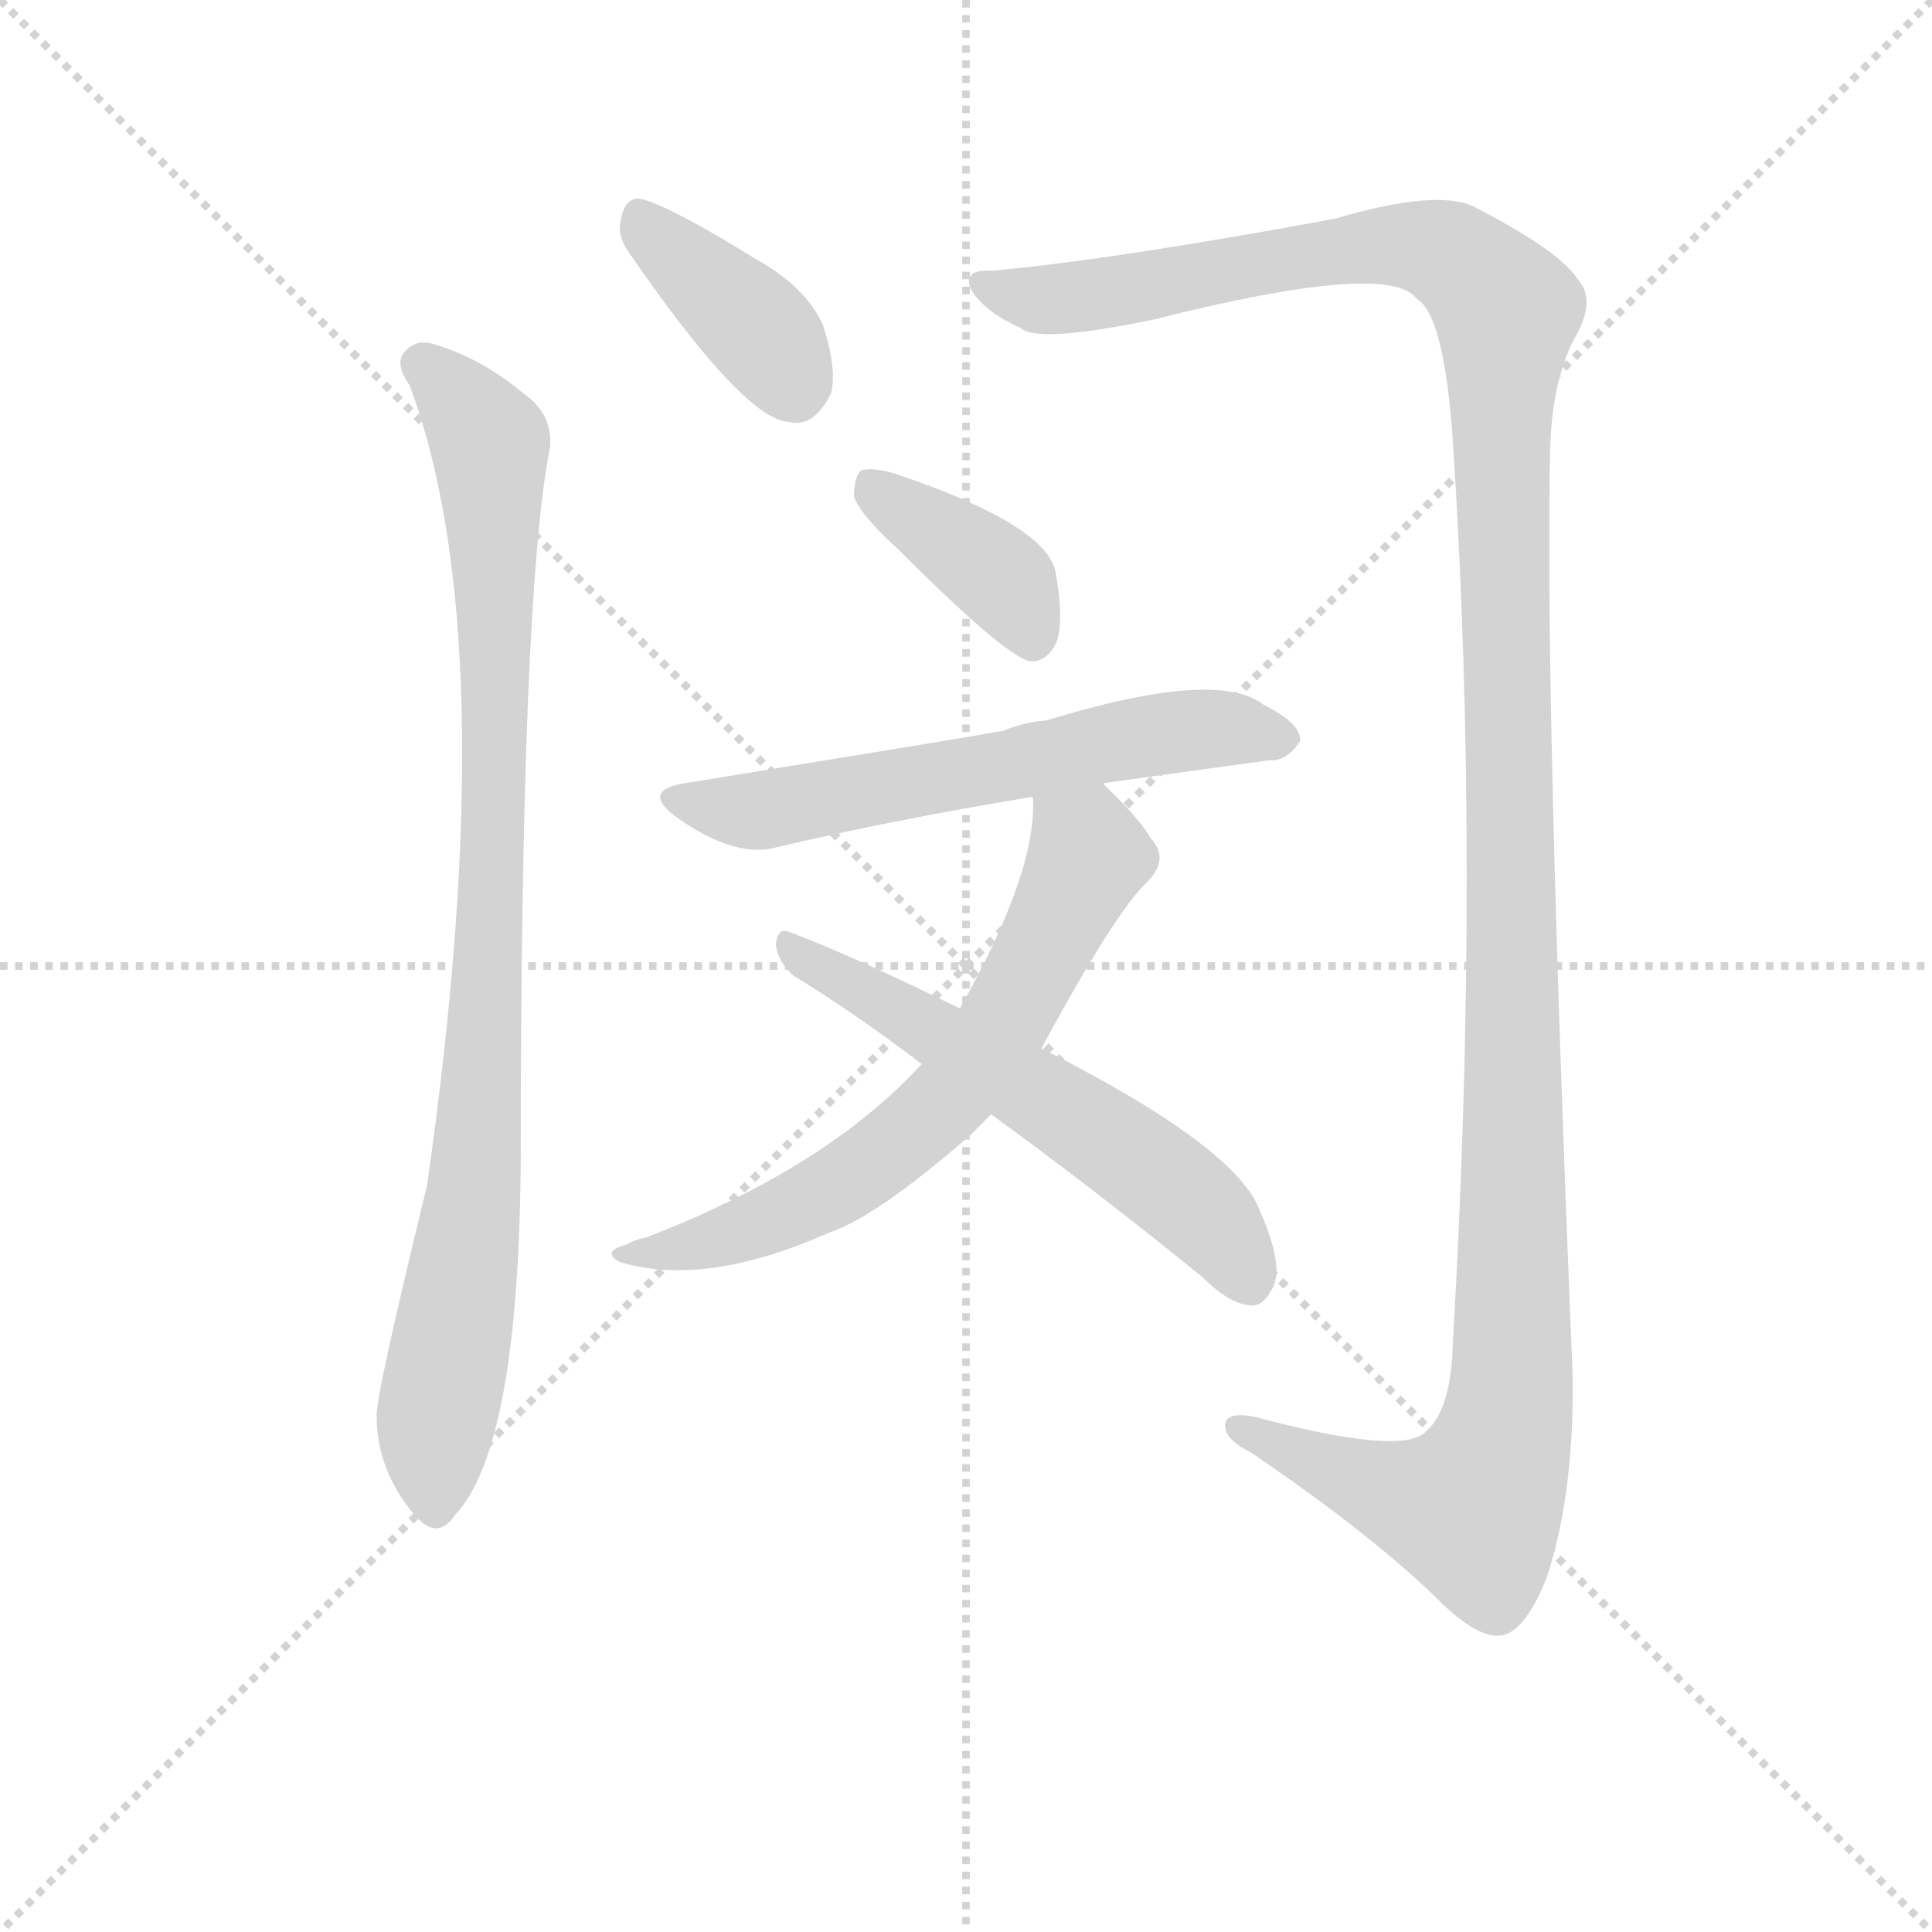 <svg version="1.1" viewBox="0 0 1024 1024" xmlns="http://www.w3.org/2000/svg">
  <g stroke="lightgray" stroke-dasharray="1,1" stroke-width="1" transform="scale(4, 4)">
    <line x1="0" y1="0" x2="256" y2="256"></line>
    <line x1="256" y1="0" x2="0" y2="256"></line>
    <line x1="128" y1="0" x2="128" y2="256"></line>
    <line x1="0" y1="128" x2="256" y2="128"></line>
  </g>
  <g transform="scale(0.92, -0.92) translate(60, -830)">
    <style type="text/css">
      
        @keyframes keyframes0 {
          from {
            stroke: blue;
            stroke-dashoffset: 388;
            stroke-width: 128;
          }
          56% {
            animation-timing-function: step-end;
            stroke: blue;
            stroke-dashoffset: 0;
            stroke-width: 128;
          }
          to {
            stroke: black;
            stroke-width: 1024;
          }
        }
        #make-me-a-hanzi-animation-0 {
          animation: keyframes0 0.566s both;
          animation-delay: 0s;
          animation-timing-function: linear;
        }
      
        @keyframes keyframes1 {
          from {
            stroke: blue;
            stroke-dashoffset: 932;
            stroke-width: 128;
          }
          75% {
            animation-timing-function: step-end;
            stroke: blue;
            stroke-dashoffset: 0;
            stroke-width: 128;
          }
          to {
            stroke: black;
            stroke-width: 1024;
          }
        }
        #make-me-a-hanzi-animation-1 {
          animation: keyframes1 1.008s both;
          animation-delay: 0.566s;
          animation-timing-function: linear;
        }
      
        @keyframes keyframes2 {
          from {
            stroke: blue;
            stroke-dashoffset: 1409;
            stroke-width: 128;
          }
          82% {
            animation-timing-function: step-end;
            stroke: blue;
            stroke-dashoffset: 0;
            stroke-width: 128;
          }
          to {
            stroke: black;
            stroke-width: 1024;
          }
        }
        #make-me-a-hanzi-animation-2 {
          animation: keyframes2 1.397s both;
          animation-delay: 1.574s;
          animation-timing-function: linear;
        }
      
        @keyframes keyframes3 {
          from {
            stroke: blue;
            stroke-dashoffset: 390;
            stroke-width: 128;
          }
          56% {
            animation-timing-function: step-end;
            stroke: blue;
            stroke-dashoffset: 0;
            stroke-width: 128;
          }
          to {
            stroke: black;
            stroke-width: 1024;
          }
        }
        #make-me-a-hanzi-animation-3 {
          animation: keyframes3 0.567s both;
          animation-delay: 2.971s;
          animation-timing-function: linear;
        }
      
        @keyframes keyframes4 {
          from {
            stroke: blue;
            stroke-dashoffset: 610;
            stroke-width: 128;
          }
          67% {
            animation-timing-function: step-end;
            stroke: blue;
            stroke-dashoffset: 0;
            stroke-width: 128;
          }
          to {
            stroke: black;
            stroke-width: 1024;
          }
        }
        #make-me-a-hanzi-animation-4 {
          animation: keyframes4 0.746s both;
          animation-delay: 3.538s;
          animation-timing-function: linear;
        }
      
        @keyframes keyframes5 {
          from {
            stroke: blue;
            stroke-dashoffset: 664;
            stroke-width: 128;
          }
          68% {
            animation-timing-function: step-end;
            stroke: blue;
            stroke-dashoffset: 0;
            stroke-width: 128;
          }
          to {
            stroke: black;
            stroke-width: 1024;
          }
        }
        #make-me-a-hanzi-animation-5 {
          animation: keyframes5 0.79s both;
          animation-delay: 4.285s;
          animation-timing-function: linear;
        }
      
        @keyframes keyframes6 {
          from {
            stroke: blue;
            stroke-dashoffset: 583;
            stroke-width: 128;
          }
          65% {
            animation-timing-function: step-end;
            stroke: blue;
            stroke-dashoffset: 0;
            stroke-width: 128;
          }
          to {
            stroke: black;
            stroke-width: 1024;
          }
        }
        #make-me-a-hanzi-animation-6 {
          animation: keyframes6 0.724s both;
          animation-delay: 5.075s;
          animation-timing-function: linear;
        }
      
    </style>
    
      <path d="M 302 685 Q 368 589 394 587 Q 409 583 419 604 Q 422 619 414 643 Q 404 665 375 681 Q 330 709 311 715 Q 301 718 298 705 Q 295 695 302 685 Z" fill="lightgray"></path>
    
      <path d="M 176 608 Q 231 461 186 147 Q 156 24 157 14 Q 157 -17 179 -43 Q 192 -58 202 -43 Q 239 -4 240 162 Q 240 489 257 573 Q 258 592 242 603 Q 217 624 189 632 Q 179 635 172 626 Q 168 619 176 608 Z" fill="lightgray"></path>
    
      <path d="M 511 674 Q 495 675 499 664 Q 506 651 528 641 Q 538 632 605 646 Q 740 680 756 658 Q 772 649 777 576 Q 793 332 777 56 Q 776 16 760 4 Q 744 -8 662 14 Q 644 17 646 7 Q 647 0 661 -7 Q 733 -56 771 -94 Q 793 -115 806 -112 Q 819 -109 831 -79 Q 847 -31 846 38 Q 830 426 833 570 Q 834 610 847 635 Q 860 657 849 669 Q 839 685 791 710 Q 770 722 709 704 Q 579 680 511 674 Z" fill="lightgray"></path>
    
      <path d="M 458 513 Q 521 450 534 449 Q 544 449 549 461 Q 553 474 548 501 Q 542 528 456 557 Q 443 561 436 559 Q 432 555 432 544 Q 435 534 458 513 Z" fill="lightgray"></path>
    
      <path d="M 576 378 Q 576 379 577 379 L 671 392 Q 681 391 689 403 Q 690 413 668 424 Q 641 445 543 415 Q 530 414 518 409 Q 496 405 336 379 Q 308 375 330 359 Q 364 335 388 342 Q 451 357 535 371 L 576 378 Z" fill="lightgray"></path>
    
      <path d="M 540 226 Q 582 304 601 322 Q 614 335 603 347 Q 596 359 576 378 C 555 399 535 401 535 371 Q 538 329 493 249 L 471 217 Q 416 157 312 117 Q 306 116 301 113 Q 286 109 297 103 Q 346 88 418 120 Q 445 129 499 176 L 511 188 L 540 226 Z" fill="lightgray"></path>
    
      <path d="M 511 188 Q 569 146 633 94 Q 648 79 660 78 Q 667 77 672 86 Q 681 98 666 132 Q 653 169 540 226 L 493 249 Q 432 279 395 293 Q 388 296 387 286 Q 388 276 397 268 Q 433 246 471 217 L 511 188 Z" fill="lightgray"></path>
    
    
      <clipPath id="make-me-a-hanzi-clip-0">
        <path d="M 302 685 Q 368 589 394 587 Q 409 583 419 604 Q 422 619 414 643 Q 404 665 375 681 Q 330 709 311 715 Q 301 718 298 705 Q 295 695 302 685 Z"></path>
      </clipPath>
      <path clip-path="url(#make-me-a-hanzi-clip-0)" d="M 308 705 L 379 638 L 398 609" fill="none" id="make-me-a-hanzi-animation-0" stroke-dasharray="260 520" stroke-linecap="round"></path>
    
      <clipPath id="make-me-a-hanzi-clip-1">
        <path d="M 176 608 Q 231 461 186 147 Q 156 24 157 14 Q 157 -17 179 -43 Q 192 -58 202 -43 Q 239 -4 240 162 Q 240 489 257 573 Q 258 592 242 603 Q 217 624 189 632 Q 179 635 172 626 Q 168 619 176 608 Z"></path>
      </clipPath>
      <path clip-path="url(#make-me-a-hanzi-clip-1)" d="M 182 621 L 222 575 L 225 506 L 221 246 L 209 108 L 190 0 L 191 -38" fill="none" id="make-me-a-hanzi-animation-1" stroke-dasharray="804 1608" stroke-linecap="round"></path>
    
      <clipPath id="make-me-a-hanzi-clip-2">
        <path d="M 511 674 Q 495 675 499 664 Q 506 651 528 641 Q 538 632 605 646 Q 740 680 756 658 Q 772 649 777 576 Q 793 332 777 56 Q 776 16 760 4 Q 744 -8 662 14 Q 644 17 646 7 Q 647 0 661 -7 Q 733 -56 771 -94 Q 793 -115 806 -112 Q 819 -109 831 -79 Q 847 -31 846 38 Q 830 426 833 570 Q 834 610 847 635 Q 860 657 849 669 Q 839 685 791 710 Q 770 722 709 704 Q 579 680 511 674 Z"></path>
      </clipPath>
      <path clip-path="url(#make-me-a-hanzi-clip-2)" d="M 509 665 L 542 658 L 589 661 L 744 689 L 776 683 L 808 651 L 804 590 L 812 272 L 809 14 L 788 -39 L 740 -29 L 654 7" fill="none" id="make-me-a-hanzi-animation-2" stroke-dasharray="1281 2562" stroke-linecap="round"></path>
    
      <clipPath id="make-me-a-hanzi-clip-3">
        <path d="M 458 513 Q 521 450 534 449 Q 544 449 549 461 Q 553 474 548 501 Q 542 528 456 557 Q 443 561 436 559 Q 432 555 432 544 Q 435 534 458 513 Z"></path>
      </clipPath>
      <path clip-path="url(#make-me-a-hanzi-clip-3)" d="M 441 550 L 520 494 L 535 460" fill="none" id="make-me-a-hanzi-animation-3" stroke-dasharray="262 524" stroke-linecap="round"></path>
    
      <clipPath id="make-me-a-hanzi-clip-4">
        <path d="M 576 378 Q 576 379 577 379 L 671 392 Q 681 391 689 403 Q 690 413 668 424 Q 641 445 543 415 Q 530 414 518 409 Q 496 405 336 379 Q 308 375 330 359 Q 364 335 388 342 Q 451 357 535 371 L 576 378 Z"></path>
      </clipPath>
      <path clip-path="url(#make-me-a-hanzi-clip-4)" d="M 331 370 L 361 363 L 389 365 L 617 409 L 655 410 L 679 404" fill="none" id="make-me-a-hanzi-animation-4" stroke-dasharray="482 964" stroke-linecap="round"></path>
    
      <clipPath id="make-me-a-hanzi-clip-5">
        <path d="M 540 226 Q 582 304 601 322 Q 614 335 603 347 Q 596 359 576 378 C 555 399 535 401 535 371 Q 538 329 493 249 L 471 217 Q 416 157 312 117 Q 306 116 301 113 Q 286 109 297 103 Q 346 88 418 120 Q 445 129 499 176 L 511 188 L 540 226 Z"></path>
      </clipPath>
      <path clip-path="url(#make-me-a-hanzi-clip-5)" d="M 543 366 L 565 344 L 566 334 L 523 248 L 491 202 L 449 165 L 402 135 L 357 117 L 304 106" fill="none" id="make-me-a-hanzi-animation-5" stroke-dasharray="536 1072" stroke-linecap="round"></path>
    
      <clipPath id="make-me-a-hanzi-clip-6">
        <path d="M 511 188 Q 569 146 633 94 Q 648 79 660 78 Q 667 77 672 86 Q 681 98 666 132 Q 653 169 540 226 L 493 249 Q 432 279 395 293 Q 388 296 387 286 Q 388 276 397 268 Q 433 246 471 217 L 511 188 Z"></path>
      </clipPath>
      <path clip-path="url(#make-me-a-hanzi-clip-6)" d="M 396 284 L 576 176 L 637 128 L 658 94" fill="none" id="make-me-a-hanzi-animation-6" stroke-dasharray="455 910" stroke-linecap="round"></path>
    
  </g>
</svg>